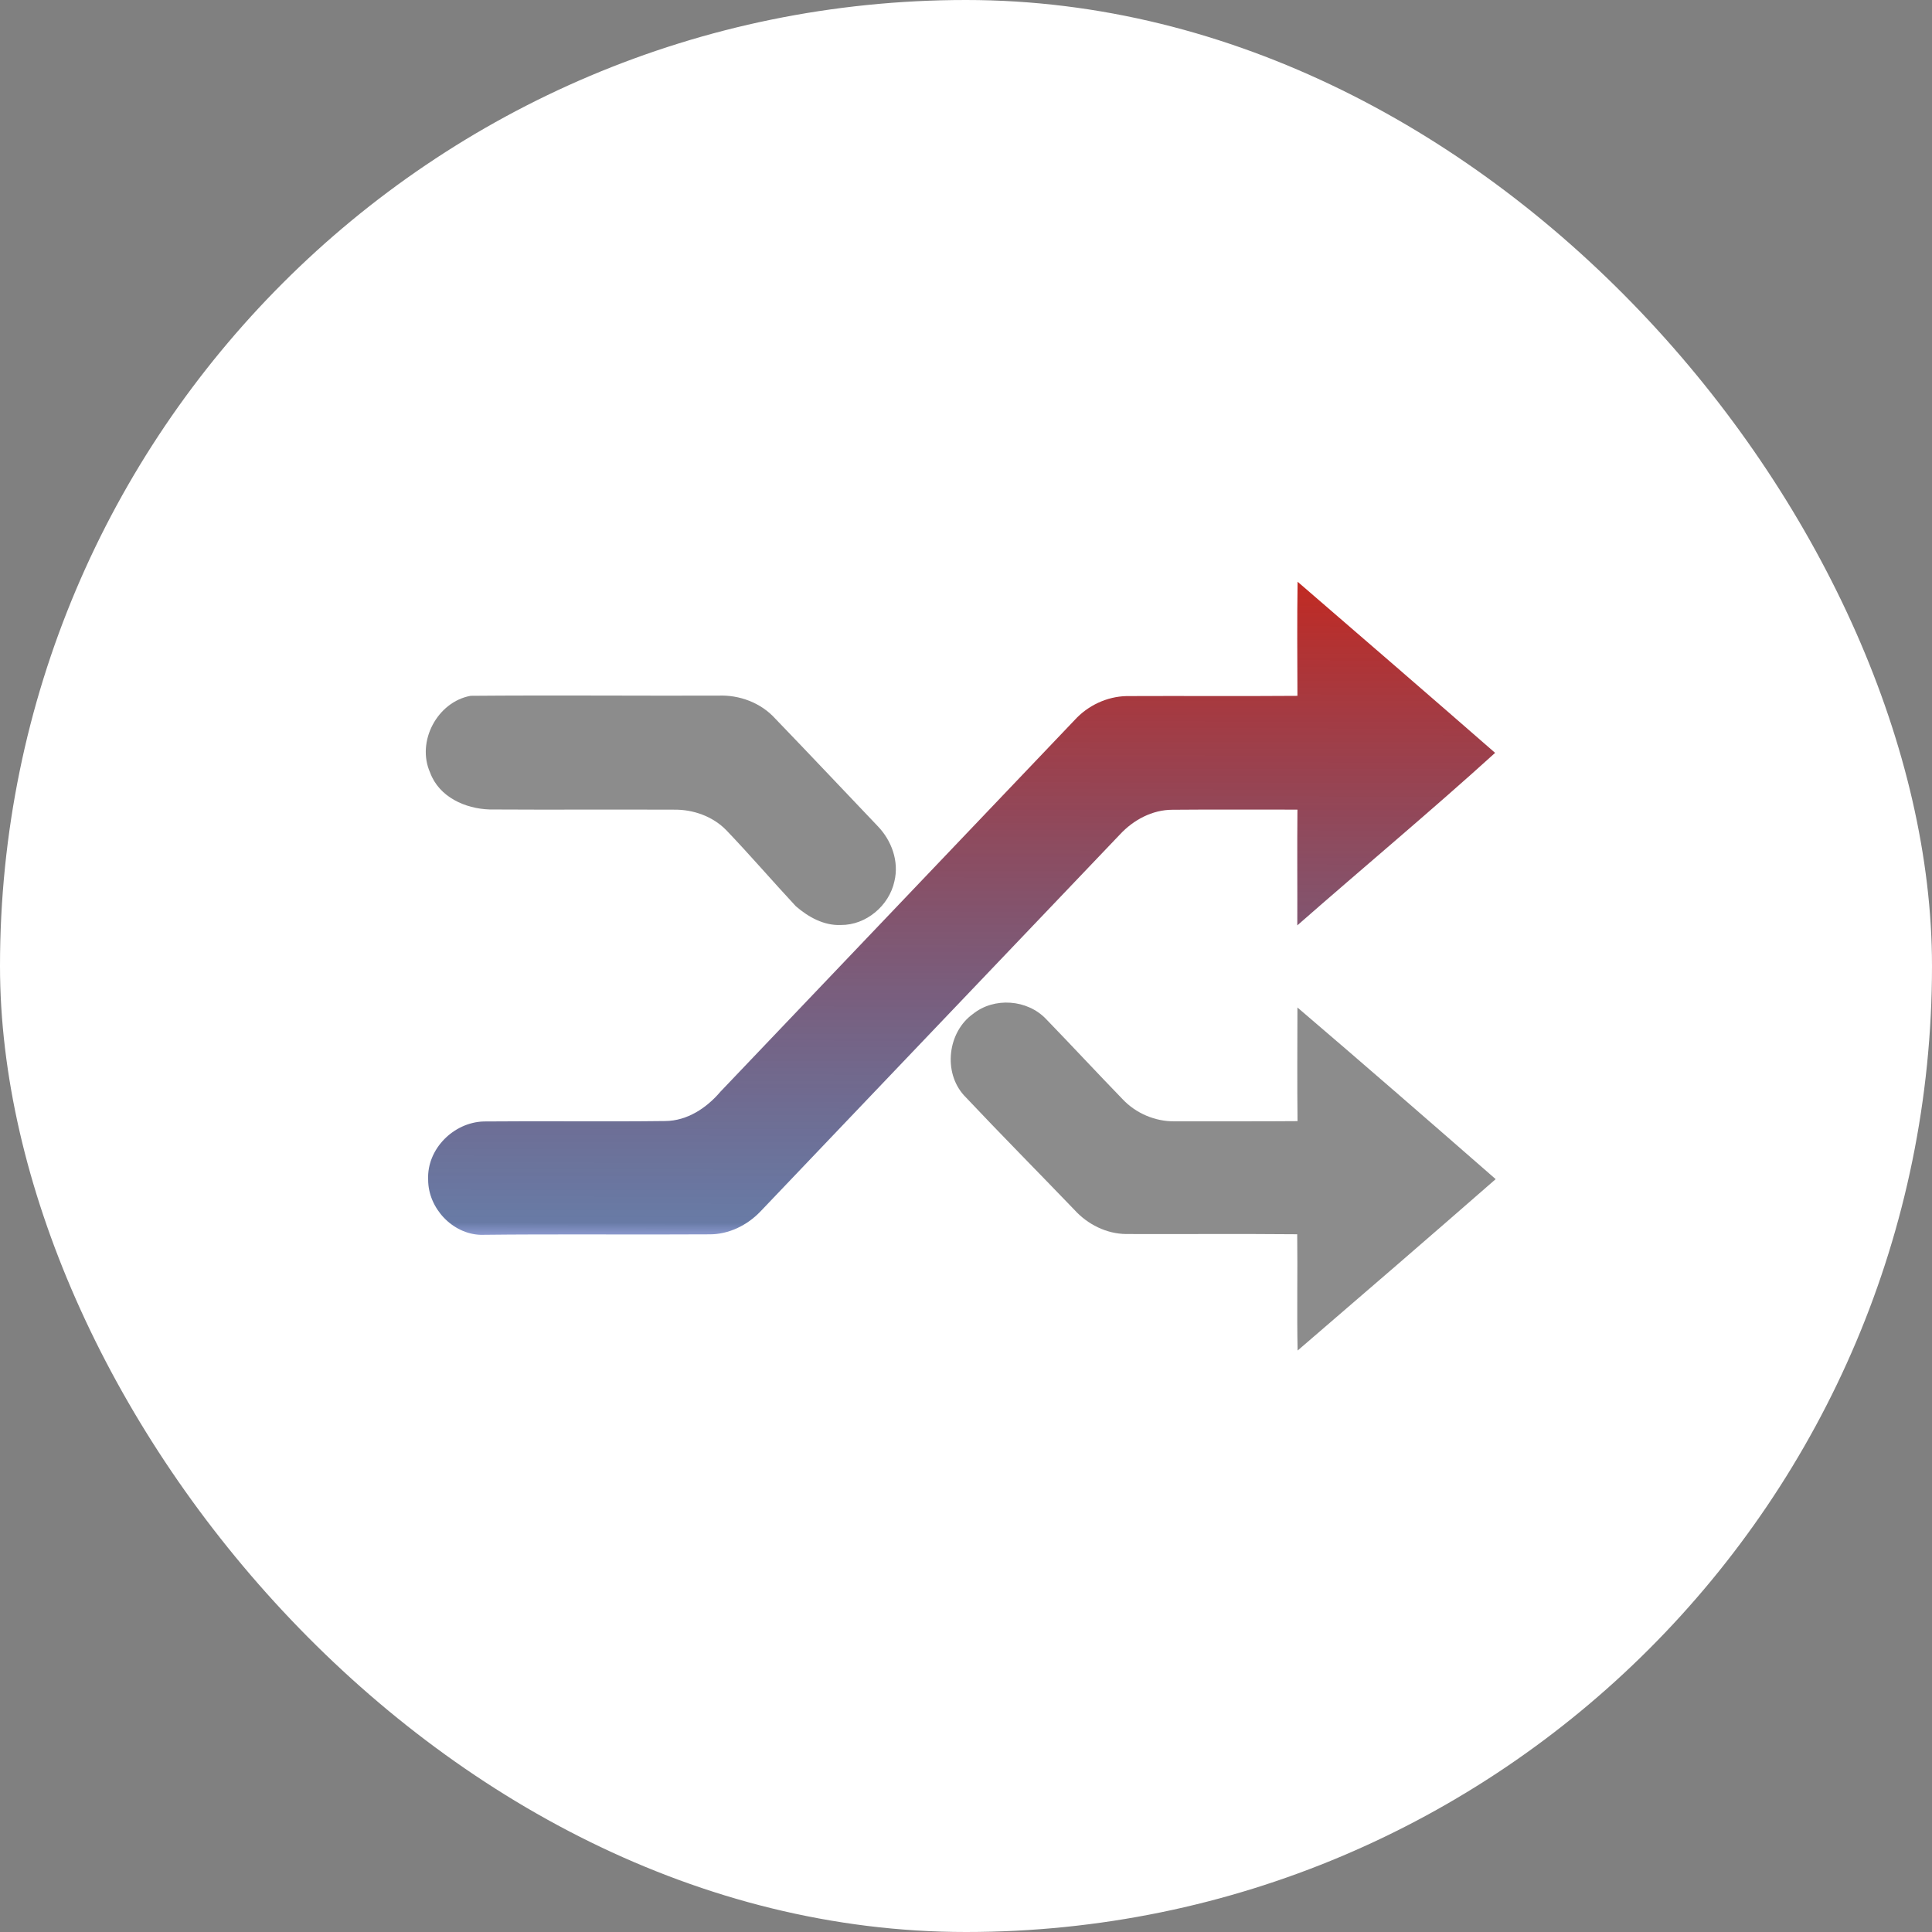 <svg width="100" height="100" viewBox="0 0 100 100" fill="none" xmlns="http://www.w3.org/2000/svg">
<rect x="0" y="0" width="100" height="100" fill="#808080" stroke="none"/>
<rect width="100" height="100" rx="50" fill="white"/>
<g clip-path="url(#clip0_2207_11)">
<path d="M67.163 30.11C70.577 33.056 73.99 36.003 77.387 38.968C74.036 42.007 70.552 44.911 67.148 47.897C67.156 45.899 67.136 43.903 67.155 41.906C64.996 41.909 62.837 41.893 60.679 41.913C59.642 41.915 58.665 42.438 57.967 43.192C51.768 49.7 45.556 56.196 39.36 62.706C38.671 63.427 37.711 63.898 36.707 63.889C32.766 63.914 28.822 63.869 24.881 63.915C23.416 63.871 22.16 62.533 22.161 61.062C22.088 59.468 23.481 58.094 25.034 58.047C28.164 58.017 31.298 58.064 34.429 58.025C35.571 58.018 36.577 57.347 37.297 56.498C43.402 50.087 49.513 43.681 55.621 37.272C56.307 36.517 57.294 36.051 58.312 36.029C61.26 36.016 64.209 36.04 67.155 36.017C67.149 34.048 67.133 32.079 67.163 30.11Z" fill="url(#paint0_linear_2207_11)"/>
<path d="M24.36 36.015C28.621 35.979 32.897 36.018 37.165 36.006C38.265 35.956 39.386 36.373 40.133 37.201C41.907 39.042 43.662 40.904 45.425 42.755C46.148 43.5 46.545 44.584 46.294 45.618C46.02 46.884 44.819 47.89 43.525 47.877C42.647 47.917 41.838 47.466 41.191 46.905C39.982 45.606 38.823 44.256 37.595 42.973C36.891 42.251 35.88 41.895 34.887 41.908C31.706 41.895 28.526 41.917 25.345 41.898C24.079 41.859 22.729 41.256 22.262 39.989C21.542 38.375 22.642 36.325 24.36 36.015Z" fill="#8C8C8C"/>
<path d="M50.358 52.484C51.457 51.598 53.18 51.726 54.149 52.75C55.478 54.123 56.778 55.524 58.107 56.896C58.798 57.631 59.794 58.05 60.797 58.04C62.918 58.032 65.038 58.049 67.16 58.03C67.138 56.069 67.152 54.108 67.155 52.147C70.595 55.085 74.008 58.055 77.416 61.032C74.013 64.006 70.591 66.958 67.164 69.904C67.121 67.898 67.169 65.891 67.143 63.885C64.191 63.858 61.24 63.883 58.289 63.873C57.272 63.864 56.293 63.374 55.612 62.622C53.711 60.643 51.779 58.694 49.897 56.698C48.807 55.498 49.049 53.422 50.358 52.484Z" fill="#8C8C8C"/>
</g>
<defs>
<linearGradient id="paint0_linear_2207_11" x1="49.773" y1="30.11" x2="49.727" y2="65.702" gradientUnits="userSpaceOnUse">
<stop stop-color="#C12A23"/>
<stop offset="0.933" stop-color="#102D71" stop-opacity="0.63"/>
<stop offset="1" stop-color="#001AFF" stop-opacity="0.026"/>
<stop offset="1" stop-color="#0A3068" stop-opacity="0.66"/>
</linearGradient>
<clipPath id="clip0_2207_11">
<rect width="55.455" height="40" fill="white" transform="translate(22 30)"/>
</clipPath>
</defs>
</svg>
